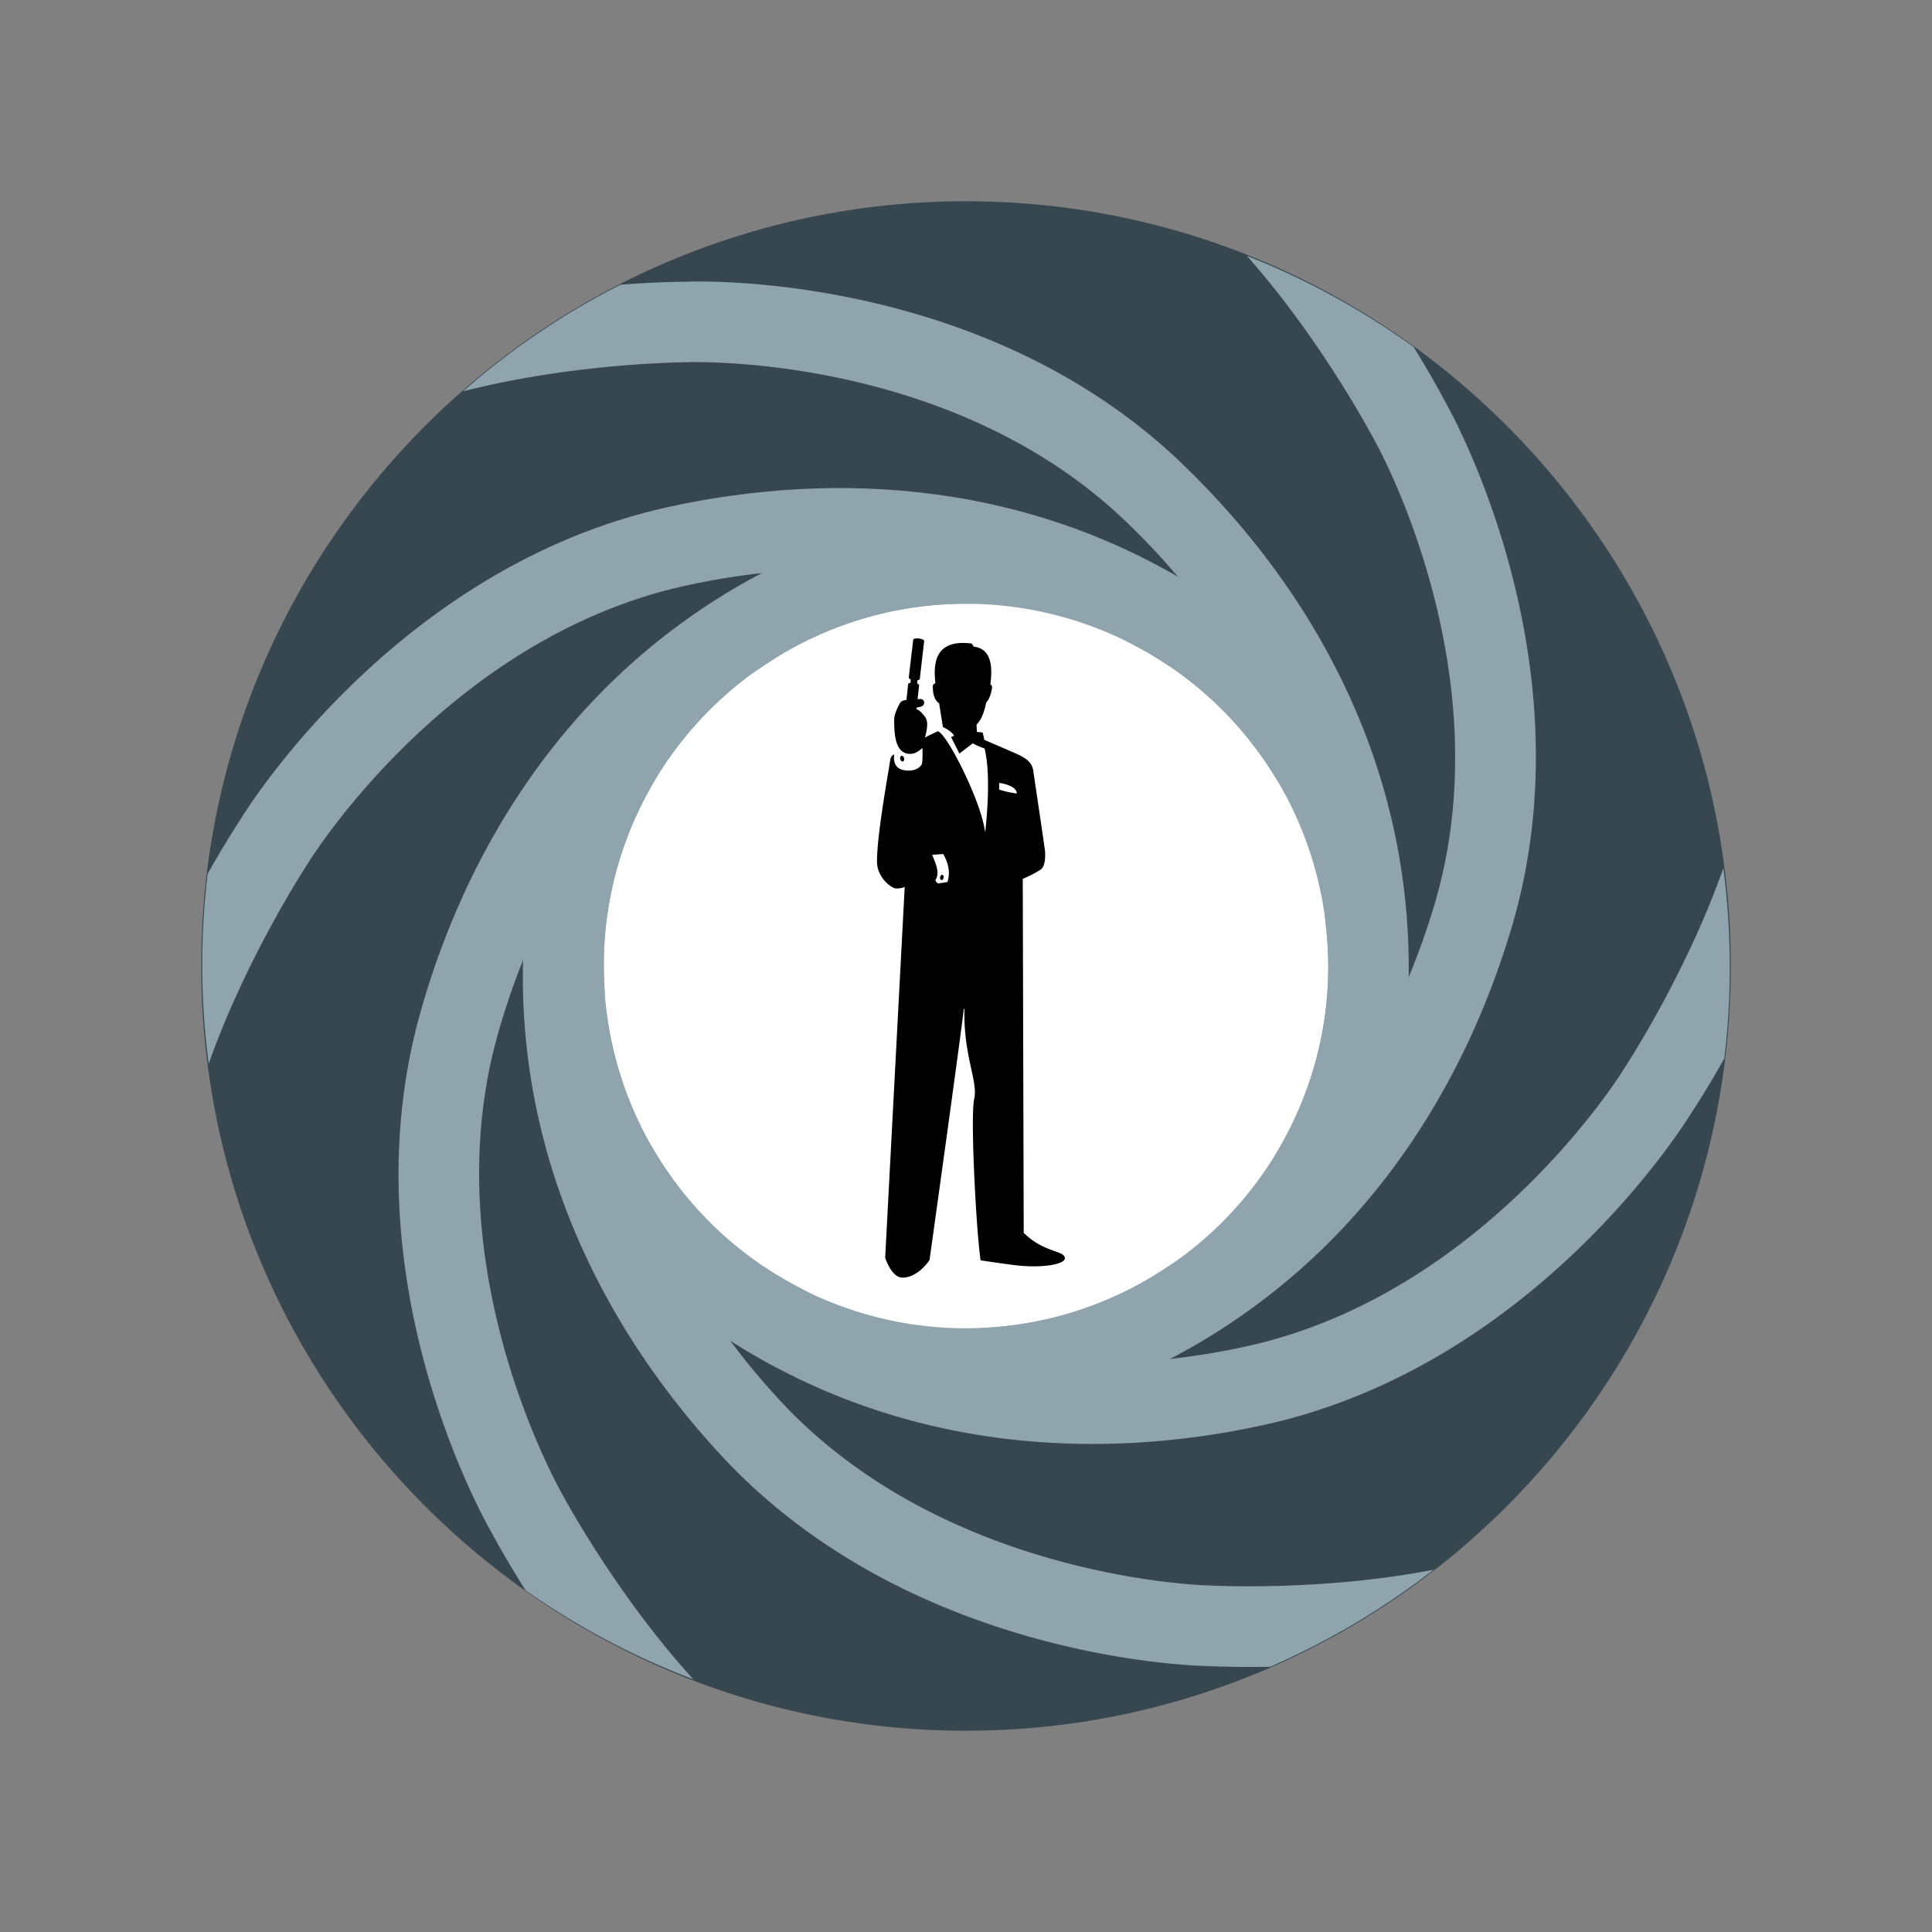 <svg xmlns="http://www.w3.org/2000/svg" viewBox="0 0 48 48"><rect x="0" y="0" width="48" height="48" fill="#808080" stroke="none"/><path d="M24 5C13.523 5 5 13.523 5 24s8.523 19 19 19 19-8.523 19-19S34.477 5 24 5zm0 28a9 9 0 1 1 0-18 9 9 0 1 1 0 18z" fill="#37474f"/><path d="M34 24c0 5.523-4.477 10-10 10s-10-4.477-10-10 4.477-10 10-10 10 4.477 10 10z" fill="#fff"/><path d="M23.445 21.793c0 .035-.02.07-.047.07-.027.004-.046-.02-.043-.058 0-.035.024-.067.047-.07.028-.005.047.023.043.058zm-1.074-2.918c-.016-.035-.008-.078.016-.094.023-.015.054.004.07.04.016.038.008.077-.016.093-.023.016-.054-.004-.07-.039z"/><path d="M25.434 30.629l-.024-8.793s.262-.11.442-.23c.109-.079.12-.27.113-.442-.004-.078-.274-1.867-.293-2.012-.027-.164-.11-.285-.387-.41-.125-.058-.828-.36-.828-.36l-.043-.183-.144-.015-.008-.184c.175-.156.238-.543.238-.543.078-.082.121-.215.145-.352.015-.082-.04-.101-.04-.101.043-.344.075-.883-.414-.938 0 0-.027-.054-.054-.078-1.012-.129-.926.645-.899.985 0 0-.062.03-.062.062 0 .094 0 .344.156.434l.094.593c.254.125.277.22.277.22l-.074.03.207.41.332-.253s.152.082.293.125c.156.625.062 1.652.02 2.054h-.012c-.086-.714-.93-2.41-1.168-2.48 0 0-.156.07-.32.156.109-.402.03-.48-.028-.55-.039-.047-.09-.118-.183-.157v-.008l.007-.03.082-.017c.145-.027.125-.199.004-.195-.031 0-.062.004-.066.004l.039-.344c.004-.015-.02-.03-.05-.047l.01-.082c.032-.003.056-.015.056-.03l.109-.942c0-.028-.059-.055-.133-.063-.074-.008-.14.004-.14.035l-.11.938c0 .016.02.031.05.047l-.007.082c-.035.004-.058.015-.058.031l-.043.395h-.004c-.07.004-.137.03-.168.097-.043.082-.133.262-.133.395 0 .414.043.847.398.847.14 0 .246-.093.305-.148 0 .094.012.32-.02.414-.078.117-.214.152-.343.149-.332-.008-.36-.235-.34-.399 0 0-.078.012-.098.137-.086.55-.328 1.875-.328 2.52 0 .41.371.671.473.671.144 0 .215-.039.215-.039l-.485 9.211s.153.496.43.496c.394 0 .672-.437.672-.437s.789-5.649.851-6.239h.016c-.027 1.18.344 1.797.242 2.239-.098.437.05 3.277.16 4.008 0 0 .754.113.961.132.653.059 1.133-.047 1.133-.183-.004-.2-.523-.133-1.023-.633zm-1.895-8.715l-.23.035a.15.15 0 0 1-.07-.082c.128-.187-.009-.449-.079-.629l.274-.02c.097.169.195.419.105.696zm1.285-2.297v-.164c.031 0 .438.059.438.262a2.552 2.552 0 0 1-.438-.098z"/><path d="M29.336 11.488C24.348 6.723 17.254 6.988 17 7c-.074 0-.68.004-1.586.074a18.818 18.818 0 0 0-3.91 2.649C14.25 9.02 16.977 9 17.047 9c.062-.004 6.527-.246 10.906 3.938 2.473 2.359 4.652 5.761 4.98 10.011.04.34.063.684.067 1.031v.024C33 28.973 28.969 33 24 33c6.398 0 11-3.5 11-8.941 0-5.344-2.57-9.61-5.664-12.57z" fill="#90a4ae"/><path d="M37.563 23.02c1.957-6.618-1.524-12.801-1.649-13.024-.035-.062-.312-.601-.793-1.375a19.006 19.006 0 0 0-4.144-2.266c1.882 2.122 3.144 4.536 3.18 4.598.03.055 3.202 5.695 1.488 11.5-.97 3.277-2.997 6.774-6.622 9.008a8.784 8.784 0 0 1-.89.531l-.016.012h-.004a8.998 8.998 0 0 1-12.117-3.883c2.93 5.692 8.145 8.18 12.984 5.688 4.754-2.446 7.372-6.684 8.582-10.79z" fill="#90a4ae"/><path d="M31.422 35.398c6.734-1.492 10.465-7.527 10.598-7.746.039-.058.375-.562.82-1.355.191-1.578.18-3.164-.024-4.727-.945 2.676-2.445 4.95-2.484 5.008-.031.055-3.434 5.559-9.344 6.867-3.34.739-7.379.657-11.09-1.437a9.041 9.041 0 0 1-.894-.524c-.008 0-.012-.004-.016-.007h-.004c-4.125-2.77-5.226-8.36-2.46-12.489-3.563 5.317-3.22 11.086 1.304 14.117 4.438 2.973 9.41 3.215 13.594 2.293z" fill="#90a4ae"/><path d="M17.926 36.168c4.691 5.055 11.785 5.219 12.043 5.223.07.004.676.035 1.586.02A18.99 18.99 0 0 0 35.617 39c-2.781.54-5.504.395-5.574.39-.066 0-6.531-.148-10.652-4.581-2.328-2.508-4.297-6.032-4.371-10.293a9.144 9.144 0 0 1-.004-1.036v-.02c.296-4.96 4.562-8.741 9.523-8.444-6.39-.383-11.191 2.836-11.52 8.27-.316 5.331 1.993 9.741 4.907 12.882z" fill="#90a4ae"/><path d="M10.45 25.137c-1.88 6.64 1.667 12.785 1.8 13.004.031.062.32.597.805 1.367 1.3.914 2.699 1.656 4.172 2.215-1.91-2.094-3.2-4.496-3.235-4.559-.031-.055-3.27-5.656-1.62-11.48.929-3.29 2.917-6.809 6.519-9.086a9.29 9.29 0 0 1 .882-.543c.004 0 .008-.004.016-.008 4.395-2.324 9.84-.649 12.164 3.742-2.992-5.656-8.238-8.086-13.05-5.539-4.72 2.5-7.29 6.77-8.454 10.887z" fill="#90a4ae"/><path d="M16.578 12.602C9.844 14.094 6.113 20.129 5.98 20.348c-.039.062-.375.566-.82 1.359-.191 1.574-.18 3.16.024 4.723.945-2.672 2.445-4.95 2.484-5.008.031-.055 3.434-5.559 9.344-6.867 3.34-.739 7.379-.653 11.09 1.437.304.156.601.328.894.524.008.004.012.004.016.007h.004c4.125 2.77 5.226 8.36 2.46 12.489 3.563-5.317 3.22-11.086-1.304-14.117-4.438-2.973-9.41-3.215-13.594-2.293z" fill="#90a4ae"/></svg>